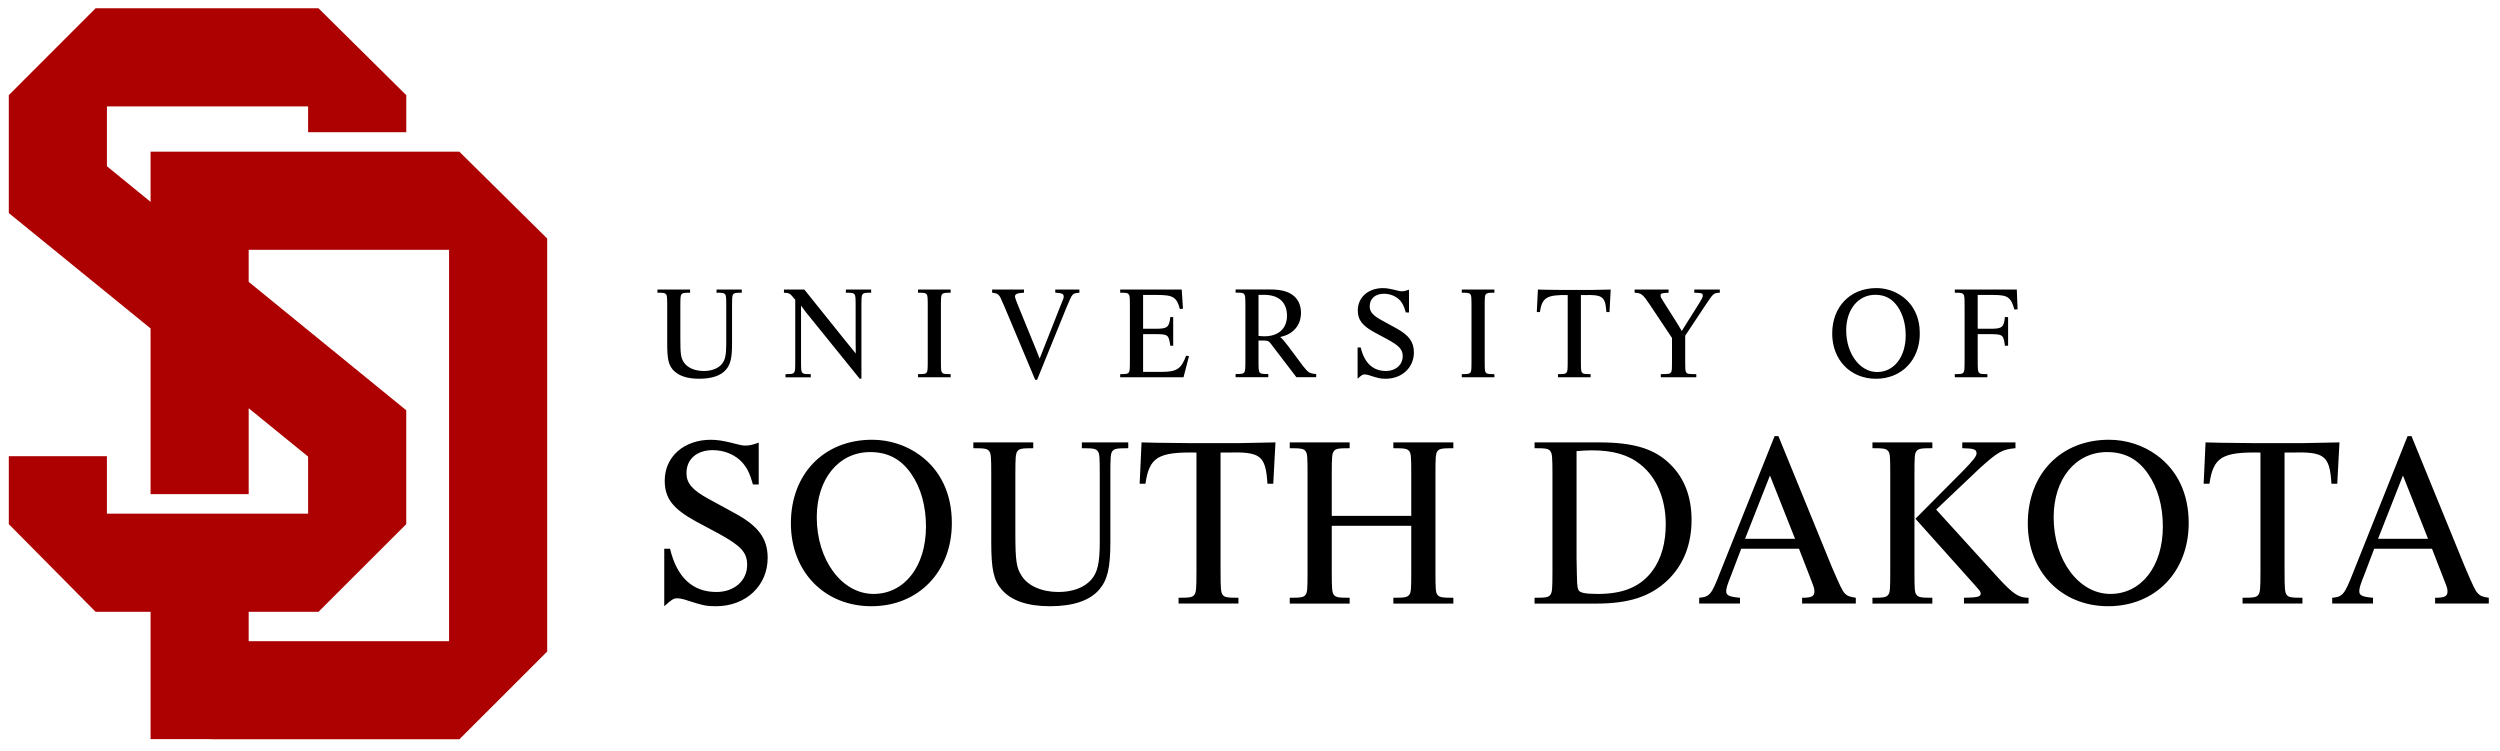 <svg xmlns="http://www.w3.org/2000/svg" viewBox="0 0 250 75.102"><g transform="matrix(1.25 0 0 -1.25 -409.6 832.75)"><g><path d="m9.562 0.826l-8.682 8.688-0 11.791 14.176 11.537v16.568h9.812v-8.586l5.942 4.836v5.707h-20.12v-5.75h-9.81l-0 6.797 8.682 8.768h5.495v12.73h6.123v0.016h24.756s7.904-7.889 8.783-8.776c-0.008-0.768 0-41.3 0-41.3l-8.783-8.682h-30.879v5.016l-4.366-3.561v-5.984h20.12v2.58h9.816v-3.703l-8.779-8.691-22.286-0zm15.306 24.156h20.039v39.135h-20.039v-2.935h6.979l8.779-8.768v-11.385l-15.758-12.843v-3.204z" transform="matrix(.8 0 0 -.8 327.68 666.2)" fill="#ad0000"/><path d="m187.64 28.809c-2.62 0-4.42 1.856-4.42 4.552 0 2.634 1.83 4.516 4.38 4.516 2.56 0 4.38-1.88 4.38-4.527 0-1.591-0.61-2.87-1.74-3.698-0.74-0.54-1.66-0.843-2.6-0.843zm-49.35 0.002c-1.46 0-2.51 0.921-2.51 2.224 0 0.973 0.45 1.538 1.73 2.236l1.18 0.631c1.25 0.684 1.58 1.038 1.58 1.723 0 0.856-0.7 1.475-1.67 1.475-1.31 0-2.16-0.805-2.53-2.356h-0.31v3.131c0.4-0.369 0.51-0.434 0.71-0.434 0.1 0 0.23 0.026 0.38 0.065 1.01 0.329 1.2 0.369 1.72 0.369 1.63 0 2.82-1.119 2.82-2.631 0-1.051-0.5-1.736-1.79-2.433l-1.42-0.778c-0.9-0.487-1.21-0.854-1.21-1.406 0-0.764 0.56-1.252 1.43-1.252 0.63 0 1.22 0.253 1.61 0.672 0.26 0.303 0.4 0.593 0.57 1.197h0.32v-2.275c-0.33 0.117-0.51 0.158-0.7 0.158-0.18 0-0.21 0-0.81-0.158-0.44-0.106-0.77-0.158-1.1-0.158zm-14.73 0.136v0.315c0.64 0 0.77 0.026 0.87 0.17 0.09 0.133 0.11 0.305 0.11 1.291v5.222c0 0.987-0.02 1.158-0.11 1.287-0.1 0.145-0.23 0.172-0.87 0.172v0.317h3.27v-0.317c-0.63 0-0.77-0.027-0.87-0.172-0.09-0.129-0.11-0.3-0.11-1.287v-1.894h0.48c0.21 0 0.42 0.026 0.5 0.078 0.13 0.066 0.13 0.066 0.77 0.922l2.04 2.67h1.98v-0.317c-0.65-0.053-0.79-0.13-1.31-0.791l-1.48-1.984c-0.49-0.633-0.58-0.737-0.81-0.922 0.65-0.171 0.96-0.315 1.31-0.631 0.51-0.446 0.77-1.064 0.77-1.803 0-0.709-0.26-1.3-0.73-1.695-0.54-0.434-1.25-0.631-2.36-0.631h-3.45zm-57.814 0.008v0.316c0.633 0 0.764 0.027 0.869 0.17 0.093 0.133 0.106 0.306 0.106 1.291v3.659c0 1.472 0.13 2.075 0.564 2.576 0.528 0.605 1.406 0.908 2.631 0.908 1.249 0 2.157-0.302 2.67-0.895 0.461-0.526 0.619-1.183 0.619-2.589v-3.659c0-0.985 0.013-1.158 0.106-1.291 0.104-0.143 0.236-0.17 0.867-0.17v-0.316h-2.524v0.316c0.632 0 0.761 0.027 0.867 0.17 0.092 0.133 0.104 0.306 0.104 1.291v3.659c0 1.129-0.117 1.641-0.459 2.037-0.381 0.434-1.025 0.672-1.789 0.672-0.893 0-1.659-0.33-2-0.883-0.29-0.434-0.342-0.828-0.342-2.342v-3.143c0-0.985 0.013-1.158 0.106-1.291 0.106-0.143 0.238-0.17 0.869-0.17v-0.316h-3.264zm12.649 0v0.316c0.459 0.027 0.552 0.052 0.761 0.276l0.369 0.435v5.971c0 0.987-0.014 1.159-0.105 1.289-0.106 0.147-0.237 0.172-0.869 0.172v0.316h2.527v-0.316c-0.632 0-0.764-0.025-0.869-0.172-0.091-0.13-0.105-0.302-0.105-1.289v-4.078-0.498-0.5-0.316c0.315 0.42 0.393 0.526 0.486 0.658l0.394 0.486 4.987 6.17h0.172v-7.143c0-0.985 0.014-1.156 0.105-1.289 0.106-0.145 0.236-0.172 0.867-0.172v-0.316h-2.527v0.316c0.632 0 0.765 0.027 0.871 0.172 0.091 0.133 0.105 0.304 0.105 1.289v3.221c0 0.132-0.001 0.595 0.012 1.397-0.185-0.237-0.223-0.279-0.342-0.422-0.145-0.184-0.354-0.448-0.63-0.776l-4.17-5.197h-2.039zm13.408 0v0.316c0.631 0 0.763 0.027 0.869 0.17 0.091 0.133 0.103 0.305 0.103 1.289v5.225c0 0.987-0.012 1.159-0.103 1.289-0.106 0.145-0.238 0.17-0.869 0.17v0.316h3.263v-0.316c-0.632 0-0.764-0.025-0.869-0.17-0.091-0.13-0.105-0.302-0.105-1.289v-5.225c0-0.984 0.014-1.156 0.105-1.289 0.105-0.143 0.237-0.17 0.869-0.17v-0.316h-3.263zm7.41 0v0.316c0.354 0.039 0.499 0.092 0.644 0.225 0.153 0.157 0.183 0.222 0.623 1.248l3.04 7.236h0.19l2.94-7.236c0.4-0.935 0.43-1.013 0.55-1.183 0.14-0.209 0.26-0.251 0.74-0.29v-0.316h-2.41v0.316c0.69 0.039 0.84 0.104 0.84 0.395 0 0.118-0.04 0.25-0.16 0.525-0.06 0.159-0.13 0.318-0.2 0.487l-1.67 4.236c-0.22 0.553-0.31 0.802-0.38 0.947-0.08-0.198-0.08-0.224-0.14-0.369-0.07-0.157-0.13-0.355-0.23-0.578l-1.73-4.236c-0.24-0.578-0.36-0.921-0.36-1.039 0-0.237 0.25-0.341 0.9-0.368v-0.316h-3.187zm12.807 0v0.316c0.63 0 0.76 0.027 0.86 0.17 0.1 0.133 0.11 0.304 0.11 1.289v5.225c0 0.987-0.01 1.159-0.11 1.289-0.1 0.145-0.23 0.17-0.86 0.17v0.316h6.33l0.55-2.117-0.29-0.041c-0.48 1.318-0.94 1.617-2.45 1.617h-1.85v-3.775h1.17c1.34 0 1.39 0.054 1.55 1.158h0.29v-2.867h-0.29c-0.11 1.026-0.29 1.172-1.46 1.172h-1.26v-3.381h1.36c1.65 0 1.99 0.208 2.32 1.406l0.31-0.039-0.13-1.908h-6.15zm34.16 0v0.316c0.63 0 0.76 0.027 0.87 0.17 0.09 0.133 0.1 0.305 0.1 1.289v5.225c0 0.987-0.01 1.159-0.1 1.289-0.11 0.145-0.24 0.17-0.87 0.17v0.316h3.26v-0.316c-0.63 0-0.76-0.025-0.87-0.17-0.09-0.13-0.1-0.302-0.1-1.289v-5.225c0-0.984 0.01-1.156 0.1-1.289 0.11-0.143 0.24-0.17 0.87-0.17v-0.316h-3.26zm7.61 0l-0.11 2.25h0.31c0.21-1.448 0.7-1.737 2.78-1.697v6.447c0 0.987-0.01 1.159-0.11 1.289-0.1 0.145-0.23 0.17-0.86 0.17v0.316h3.26v-0.316c-0.63 0-0.76-0.025-0.87-0.17-0.09-0.13-0.1-0.329-0.1-1.289v-6.447h0.31c1.87-0.053 2.13 0.145 2.24 1.697h0.31l0.12-2.25c-0.42 0.013-1.77 0.041-1.96 0.041h-2.75c-1.48-0.013-2.34-0.028-2.57-0.041zm9.67 0v0.316c0.69 0.038 0.82 0.146 1.54 1.223l2.2 3.301v2.158c0 0.987-0.01 1.16-0.1 1.291-0.12 0.145-0.24 0.17-1.02 0.17v0.316h3.55v-0.316c-0.78 0-0.9-0.025-1.01-0.17-0.09-0.131-0.1-0.304-0.1-1.291v-2.381l2.04-3.078c0.78-1.171 0.81-1.197 1.42-1.223v-0.316h-2.55v0.316c0.76 0.026 0.85 0.053 0.85 0.305 0 0.13-0.07 0.286-0.35 0.735l-1.15 1.828c-0.38 0.605-0.41 0.644-0.6 0.959-0.07-0.104-0.24-0.406-0.53-0.877l-1.21-1.91c-0.38-0.606-0.38-0.606-0.38-0.764 0-0.21 0.09-0.238 0.8-0.276v-0.316h-3.4zm32.02 0v0.316c0.64 0 0.77 0.027 0.87 0.17 0.09 0.133 0.11 0.277 0.11 1.289v5.225c0 1.013-0.02 1.159-0.11 1.289-0.1 0.145-0.23 0.17-0.87 0.17v0.316h3.26v-0.316c-0.63 0-0.76-0.025-0.86-0.17-0.09-0.13-0.11-0.302-0.11-1.289v-2.541h1.17c1.35 0 1.41 0.054 1.55 1.158h0.32v-2.867h-0.32c-0.1 1.026-0.27 1.172-1.45 1.172h-1.27v-3.381h1.52c1.48 0 1.8 0.209 2.15 1.459l0.32-0.027-0.08-1.973h-6.2zm-7.95 0.525c0.96 0 1.68 0.383 2.24 1.186 0.52 0.764 0.8 1.748 0.8 2.867 0 2.171-1.17 3.67-2.86 3.67-1.72 0-3.09-1.84-3.09-4.168 0-2.091 1.2-3.555 2.91-3.555zm-61.68 0.006h0.57c1.46 0 2.28 0.749 2.28 2.092 0 1.275-0.86 2.051-2.25 2.051-0.22 0-0.35-0.014-0.6-0.039v-4.104zm51.61 14.125l-5.42 13.557c-0.89 2.298-1.06 2.513-2.12 2.609v0.58h4.08v-0.58c-1.09-0.096-1.38-0.238-1.38-0.652 0-0.289 0.1-0.628 0.49-1.594l1.01-2.656h5.78l1.18 3.043c0.34 0.872 0.36 0.966 0.36 1.232 0 0.483-0.28 0.627-1.23 0.627v0.58h5.37v-0.58c-0.65-0.096-0.87-0.192-1.12-0.457-0.24-0.266-0.43-0.675-1.28-2.634l-5.34-13.075h-0.38zm63.3 0l-5.41 13.557c-0.9 2.298-1.07 2.513-2.13 2.609v0.58h4.08v-0.58c-1.09-0.096-1.37-0.238-1.37-0.652 0-0.289 0.09-0.628 0.48-1.594l1.01-2.656h5.78l1.18 3.043c0.35 0.872 0.37 0.966 0.37 1.232 0 0.483-0.29 0.627-1.24 0.627v0.58h5.37v-0.58c-0.65-0.096-0.87-0.192-1.11-0.457-0.25-0.266-0.44-0.675-1.28-2.634l-5.34-13.075h-0.39zm-153.55 0.364c-4.809 0-8.121 3.407-8.121 8.361 0 4.831 3.36 8.287 8.049 8.287 4.711 0 8.047-3.457 8.047-8.311 0-2.925-1.111-5.269-3.19-6.791-1.352-0.991-3.046-1.546-4.785-1.546zm123.69 0c-4.81 0-8.12 3.407-8.12 8.361 0 4.831 3.36 8.287 8.04 8.287 4.72 0 8.05-3.457 8.05-8.311 0-2.925-1.11-5.269-3.19-6.791-1.35-0.991-3.04-1.546-4.78-1.546zm-139.81 0.002c-2.684 0-4.617 1.69-4.617 4.082 0 1.787 0.821 2.827 3.164 4.107l2.175 1.162c2.296 1.255 2.903 1.907 2.903 3.164 0 1.569-1.283 2.707-3.071 2.707-2.392 0-3.961-1.473-4.638-4.324h-0.58v5.748c0.749-0.677 0.942-0.795 1.304-0.795 0.192 0 0.434 0.047 0.7 0.119 1.861 0.606 2.2 0.676 3.166 0.676 2.997 0 5.171-2.055 5.171-4.832 0-1.933-0.919-3.189-3.287-4.471l-2.609-1.424c-1.644-0.895-2.223-1.575-2.223-2.587 0-1.401 1.04-2.295 2.635-2.295 1.159 0 2.245 0.458 2.947 1.234 0.484 0.553 0.751 1.087 1.065 2.197h0.578v-4.181c-0.603 0.217-0.941 0.291-1.279 0.291-0.339 0-0.388-0.001-1.5-0.291-0.797-0.191-1.401-0.287-2.004-0.287zm26.246 0.263v0.582c1.16 0 1.402 0.045 1.596 0.311 0.169 0.244 0.193 0.556 0.193 2.369v6.717c0 2.707 0.241 3.819 1.041 4.738 0.96 1.111 2.58 1.666 4.83 1.666 2.3 0 3.96-0.556 4.91-1.643 0.84-0.965 1.13-2.173 1.13-4.761v-6.717c0-1.813 0.03-2.125 0.19-2.369 0.2-0.266 0.44-0.311 1.6-0.311v-0.582h-4.64v0.582c1.16 0 1.4 0.045 1.6 0.311 0.17 0.244 0.19 0.556 0.19 2.369v6.717c0 2.081-0.22 3.023-0.85 3.748-0.7 0.798-1.88 1.232-3.28 1.232-1.65 0-3.05-0.605-3.68-1.619-0.53-0.799-0.63-1.521-0.63-4.301v-5.777c0-1.813 0.03-2.125 0.2-2.369 0.19-0.266 0.43-0.311 1.59-0.311v-0.582h-5.99zm16.82 0l-0.19 4.131h0.58c0.38-2.659 1.28-3.189 5.1-3.115v11.84c0 1.813-0.03 2.128-0.2 2.369-0.19 0.264-0.43 0.312-1.59 0.312v0.58h5.99v-0.58c-1.16 0-1.4-0.048-1.59-0.312-0.17-0.241-0.2-0.606-0.2-2.369v-11.84h0.58c3.44-0.1 3.92 0.264 4.11 3.115h0.58l0.22-4.131c-0.77 0.024-3.26 0.072-3.6 0.072h-5.05c-2.73-0.022-4.3-0.048-4.74-0.072zm14.82 0v0.582c1.16 0 1.4 0.044 1.59 0.309 0.17 0.244 0.19 0.558 0.19 2.371v9.594c0 1.813-0.02 2.127-0.19 2.369-0.19 0.263-0.43 0.312-1.59 0.312v0.582h5.99v-0.582c-1.16 0-1.4-0.049-1.59-0.312-0.17-0.242-0.2-0.556-0.2-2.369v-4.518h7.95v4.518c0 1.813-0.02 2.127-0.19 2.369-0.2 0.263-0.44 0.312-1.6 0.312v0.582h6v-0.582c-1.16 0-1.41-0.049-1.6-0.312-0.17-0.242-0.19-0.556-0.19-2.369v-9.594c0-1.813 0.02-2.127 0.19-2.371 0.19-0.265 0.44-0.309 1.6-0.309v-0.582h-6v0.582c1.16 0 1.4 0.044 1.6 0.309 0.17 0.244 0.19 0.558 0.19 2.371v4.086h-7.95v-4.086c0-1.813 0.03-2.127 0.2-2.371 0.19-0.265 0.43-0.309 1.59-0.309v-0.582h-5.99zm24.48 0v0.58c1.16 0 1.4 0.047 1.59 0.313 0.17 0.244 0.2 0.556 0.2 2.369v9.594c0 1.813-0.03 2.129-0.2 2.371-0.19 0.263-0.43 0.31-1.59 0.31v0.582h6.16c3.29 0 5.41-0.7 7.13-2.32 1.59-1.523 2.41-3.578 2.41-6.041 0-2.272-0.69-4.133-2.07-5.51-1.57-1.598-3.68-2.248-7.16-2.248h-6.47zm33.79 0v0.58c1.15 0 1.39 0.046 1.59 0.311 0.17 0.244 0.19 0.558 0.19 2.373v9.592c0 1.813-0.02 2.128-0.19 2.369-0.2 0.264-0.44 0.312-1.59 0.312v0.58h5.99v-0.58c-1.16 0-1.4-0.048-1.6-0.312-0.17-0.241-0.19-0.556-0.19-2.369v-9.592c0-1.815 0.02-2.129 0.19-2.373 0.2-0.265 0.44-0.311 1.6-0.311v-0.58h-5.99zm8.98 0v0.58c1.19 0.023 1.43 0.121 1.43 0.53 0 0.268-0.36 0.725-1.43 1.814l-4.68 4.711 5.56 6.213c0.91 1.017 0.96 1.062 0.96 1.281 0 0.313-0.34 0.384-1.67 0.408v0.58h6.46v-0.58c-0.97 0-1.5-0.336-3-1.955l-6.24-6.863 4.31-4.088c1.86-1.689 2.29-1.93 3.62-2.051v-0.58h-5.32zm24.33 0l-0.19 4.131h0.58c0.38-2.659 1.28-3.189 5.1-3.115v11.84c0 1.813-0.03 2.128-0.2 2.369-0.19 0.264-0.43 0.312-1.59 0.312v0.58h5.99v-0.58c-1.16 0-1.4-0.048-1.59-0.312-0.17-0.241-0.2-0.606-0.2-2.369v-11.84h0.58c3.43-0.1 3.92 0.264 4.11 3.115h0.58l0.22-4.131c-0.77 0.024-3.26 0.072-3.6 0.072h-5.05c-2.73-0.022-4.3-0.048-4.74-0.072zm-61.37 0.795c2.1 0 3.64 0.437 4.85 1.404 1.62 1.283 2.54 3.433 2.54 5.995 0 1.836-0.44 3.432-1.31 4.615-1.16 1.595-2.89 2.346-5.48 2.346-1.31 0-1.86-0.124-1.96-0.438-0.12-0.338-0.12-0.388-0.17-3.115v-10.731c0.68-0.048 1.02-0.076 1.53-0.076zm-72.17 0.174c1.764 0 3.093 0.699 4.107 2.172 0.968 1.401 1.475 3.215 1.475 5.269 0 3.988-2.15 6.743-5.243 6.743-3.165 0-5.679-3.384-5.679-7.661 0-3.845 2.198-6.523 5.34-6.523zm123.69 0c1.76 0 3.09 0.699 4.1 2.172 0.97 1.401 1.48 3.215 1.48 5.269 0 3.988-2.16 6.743-5.25 6.743-3.16 0-5.67-3.384-5.67-7.661 0-3.845 2.19-6.523 5.34-6.523zm-33.71 2.342l2.51 6.33h-5l2.49-6.33zm63.3 0l2.51 6.33h-5l2.49-6.33z" transform="matrix(.8 0 0 -.8 327.68 666.2)"/></g></g></svg>

